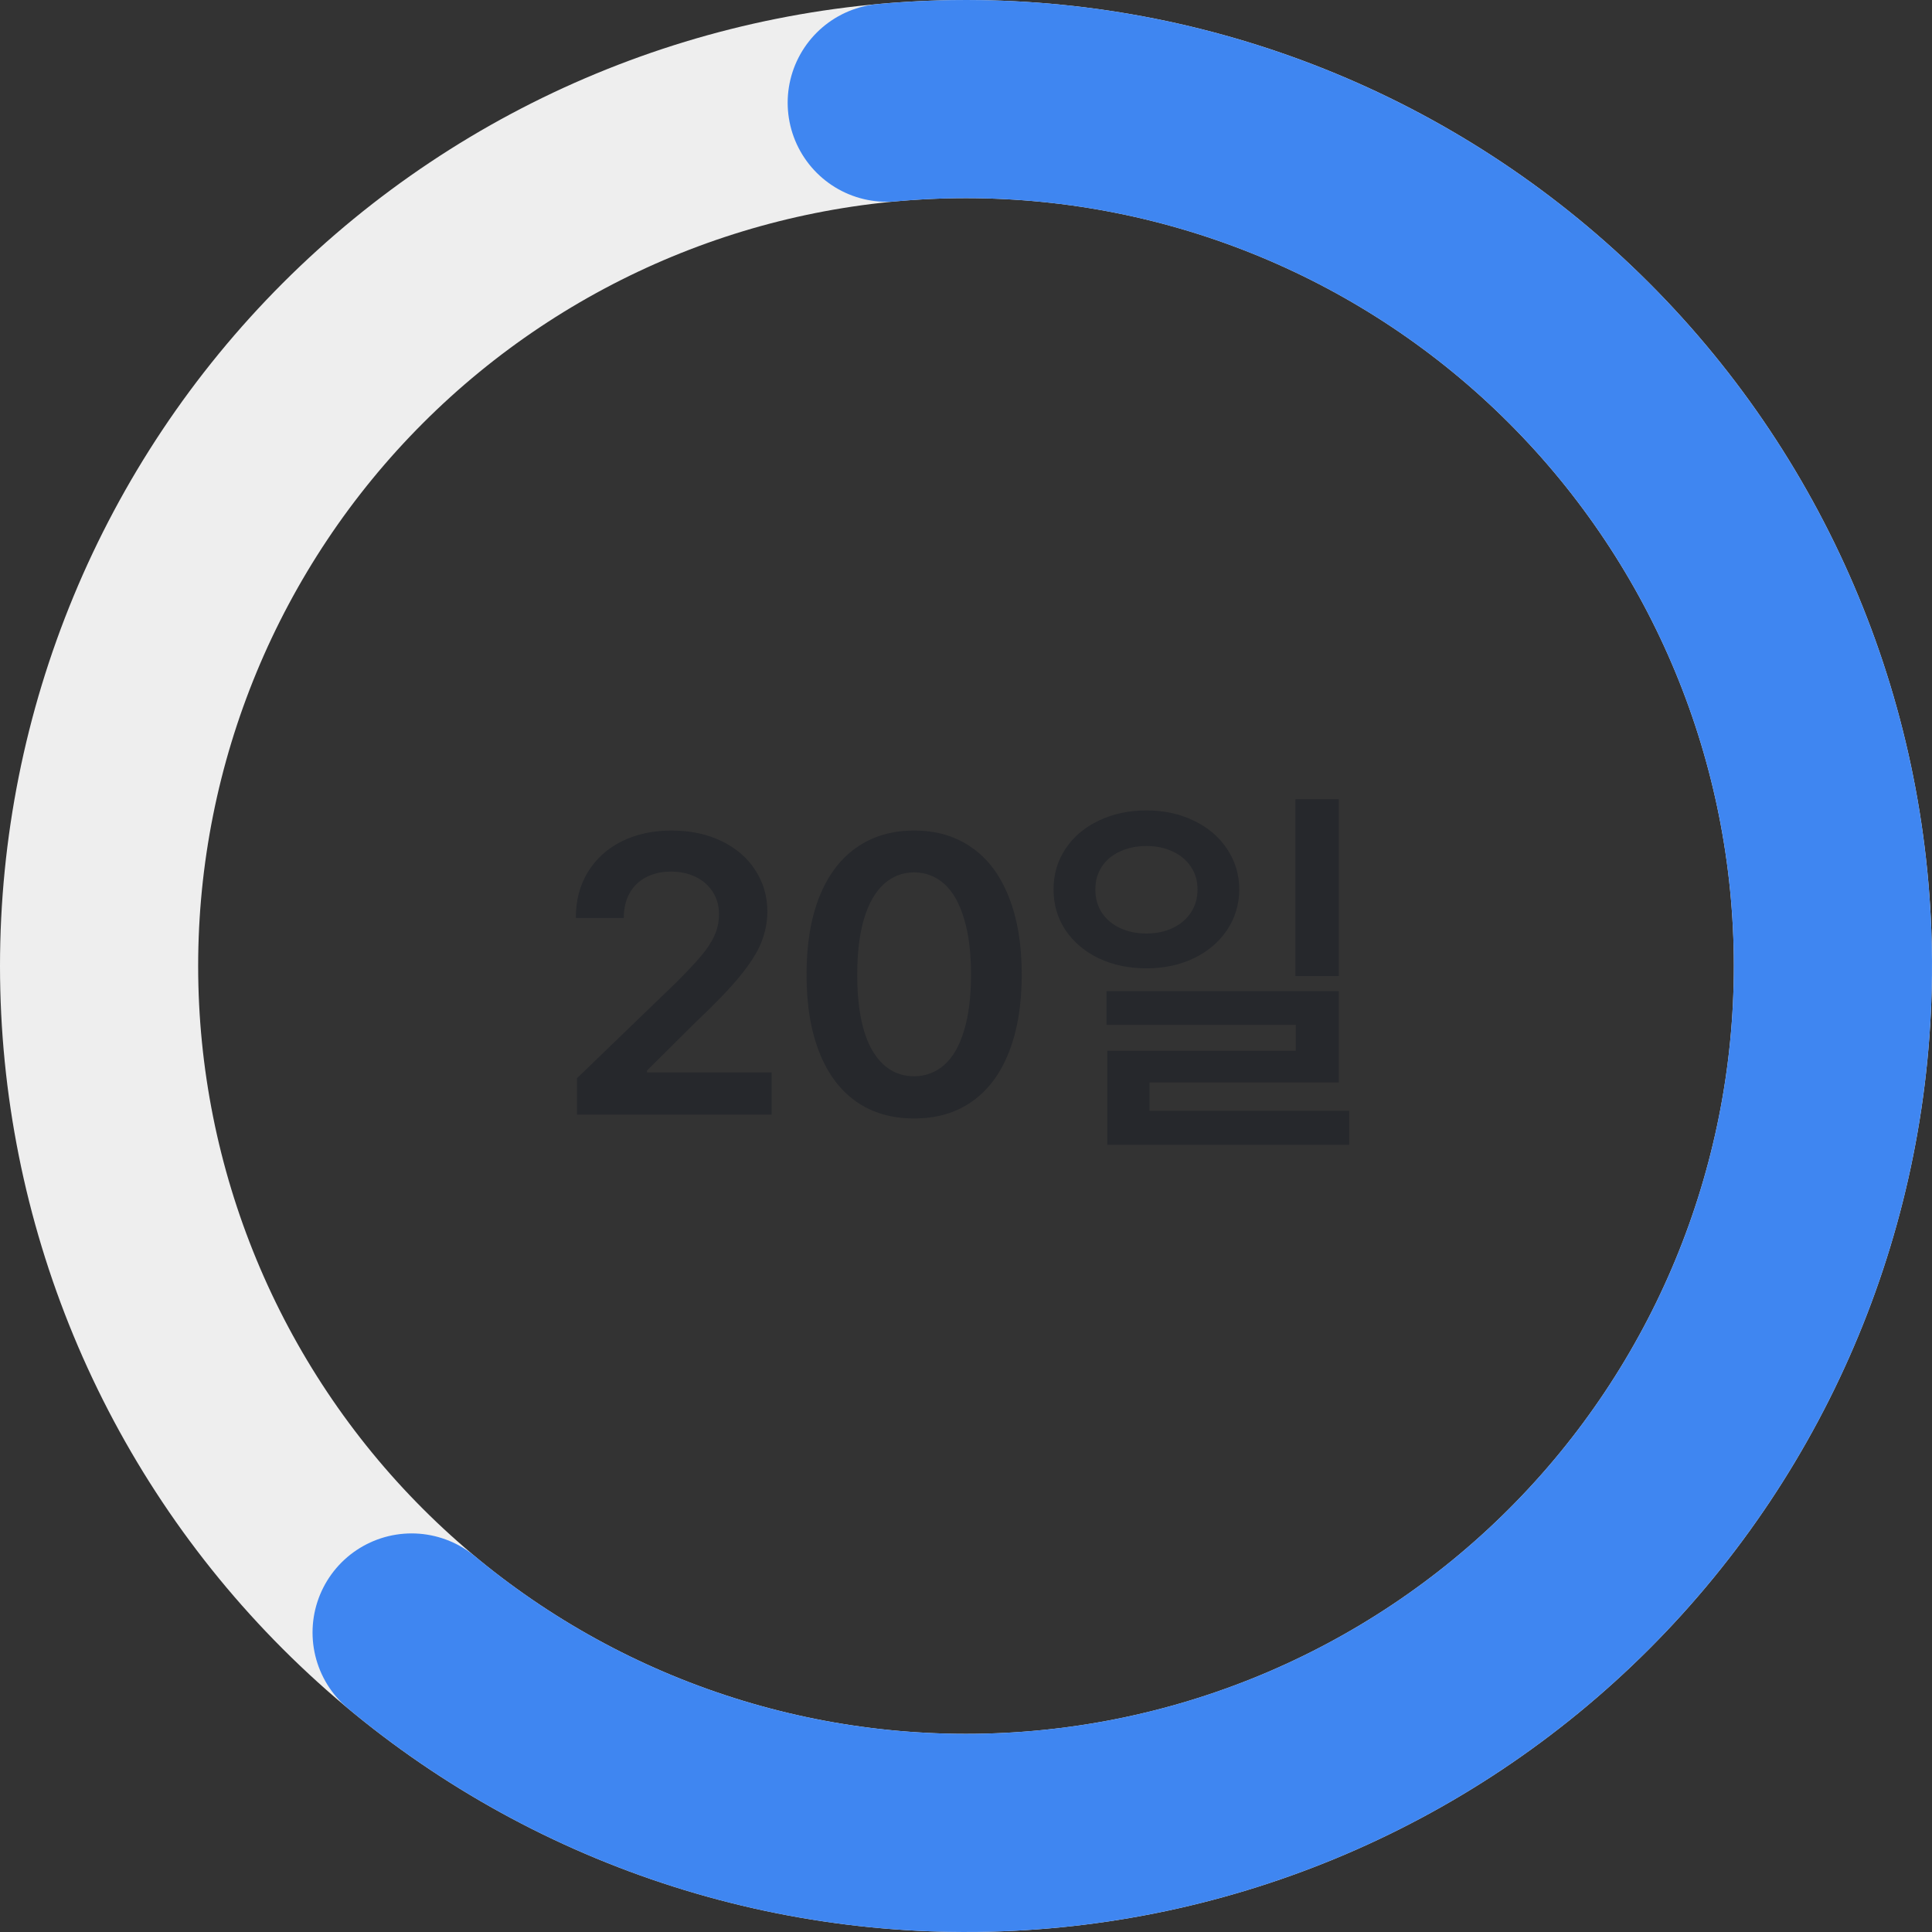 <svg width="78" height="78" viewBox="0 0 78 78" fill="none" xmlns="http://www.w3.org/2000/svg">
<rect x="0" y="0" width="78" height="78" fill="#333333" stroke="none"/>
<path d="M23.294 43.531L27.294 39.672C27.726 39.24 28.059 38.885 28.294 38.609C28.533 38.328 28.716 38.052 28.841 37.781C28.966 37.505 29.028 37.214 29.028 36.906C29.028 36.562 28.942 36.26 28.77 36C28.604 35.74 28.372 35.539 28.075 35.398C27.783 35.258 27.455 35.188 27.091 35.188C26.705 35.188 26.367 35.266 26.075 35.422C25.788 35.573 25.567 35.789 25.411 36.07C25.26 36.352 25.184 36.682 25.184 37.062H23.247C23.247 36.359 23.408 35.742 23.731 35.211C24.059 34.675 24.515 34.26 25.098 33.969C25.687 33.677 26.356 33.531 27.106 33.531C27.867 33.531 28.538 33.672 29.122 33.953C29.71 34.234 30.166 34.625 30.489 35.125C30.817 35.62 30.981 36.182 30.981 36.812C30.976 37.25 30.89 37.672 30.723 38.078C30.557 38.479 30.27 38.927 29.864 39.422C29.458 39.917 28.882 40.516 28.137 41.219L26.122 43.219V43.297H31.153V45H23.294V43.531ZM36.906 45.156C36 45.156 35.221 44.93 34.57 44.477C33.919 44.018 33.422 43.354 33.078 42.484C32.734 41.615 32.562 40.568 32.562 39.344C32.562 38.125 32.734 37.081 33.078 36.211C33.427 35.336 33.927 34.672 34.578 34.219C35.229 33.76 36.005 33.531 36.906 33.531C37.807 33.531 38.583 33.76 39.234 34.219C39.885 34.672 40.383 35.336 40.727 36.211C41.075 37.081 41.25 38.125 41.25 39.344C41.25 40.568 41.075 41.617 40.727 42.492C40.383 43.362 39.885 44.023 39.234 44.477C38.589 44.93 37.812 45.156 36.906 45.156ZM34.609 39.344C34.609 40.682 34.81 41.7 35.211 42.398C35.617 43.096 36.182 43.448 36.906 43.453C37.38 43.448 37.789 43.292 38.133 42.984C38.477 42.677 38.74 42.216 38.922 41.602C39.109 40.987 39.203 40.234 39.203 39.344C39.203 38.458 39.109 37.708 38.922 37.094C38.74 36.474 38.477 36.008 38.133 35.695C37.789 35.383 37.38 35.224 36.906 35.219C36.432 35.224 36.023 35.383 35.68 35.695C35.336 36.008 35.07 36.474 34.883 37.094C34.7 37.708 34.609 38.458 34.609 39.344ZM46.284 32.719C46.993 32.719 47.631 32.857 48.198 33.133C48.766 33.404 49.212 33.781 49.534 34.266C49.862 34.75 50.029 35.297 50.034 35.906C50.029 36.521 49.862 37.07 49.534 37.555C49.212 38.034 48.766 38.411 48.198 38.688C47.631 38.958 46.993 39.094 46.284 39.094C45.571 39.094 44.928 38.958 44.355 38.688C43.787 38.411 43.342 38.034 43.019 37.555C42.696 37.07 42.534 36.521 42.534 35.906C42.534 35.297 42.696 34.75 43.019 34.266C43.342 33.781 43.787 33.404 44.355 33.133C44.928 32.857 45.571 32.719 46.284 32.719ZM44.222 35.906C44.222 36.266 44.31 36.581 44.487 36.852C44.665 37.117 44.909 37.323 45.222 37.469C45.534 37.615 45.889 37.688 46.284 37.688C46.68 37.688 47.032 37.615 47.339 37.469C47.652 37.323 47.896 37.117 48.073 36.852C48.256 36.581 48.347 36.266 48.347 35.906C48.347 35.557 48.256 35.25 48.073 34.984C47.896 34.719 47.652 34.516 47.339 34.375C47.032 34.229 46.68 34.156 46.284 34.156C45.889 34.156 45.534 34.229 45.222 34.375C44.909 34.516 44.665 34.719 44.487 34.984C44.31 35.25 44.222 35.557 44.222 35.906ZM44.675 40.016H54.05V43.703H46.409V44.844H54.472V46.219H44.706V42.422H52.316V41.375H44.675V40.016ZM52.3 32.266H54.05V39.406H52.3V32.266Z" fill="#26282C"/>
<path d="M4 39C4 29.717 7.687 20.815 14.251 14.251C20.815 7.687 29.717 4 39 4C48.283 4 57.185 7.687 63.749 14.251C70.312 20.815 74 29.717 74 39C74 48.283 70.312 57.185 63.749 63.749C57.185 70.312 48.283 74 39 74C29.717 74 20.815 70.312 14.251 63.749C7.687 57.185 4 48.283 4 39L4 39Z" stroke="#EEEEEE" stroke-width="8"/>
<path d="M35.8 4.147C41.532 3.62 47.304 4.516 52.608 6.754C57.91 8.991 62.58 12.502 66.202 16.976C69.823 21.449 72.286 26.747 73.372 32.399C74.457 38.051 74.132 43.885 72.425 49.381C70.718 54.878 67.681 59.869 63.584 63.912C59.488 67.955 54.457 70.925 48.938 72.559C43.419 74.194 37.583 74.442 31.945 73.282C26.307 72.121 21.043 69.589 16.618 65.908" stroke="#3F86F1" stroke-width="8" stroke-linecap="round"/>
</svg>
